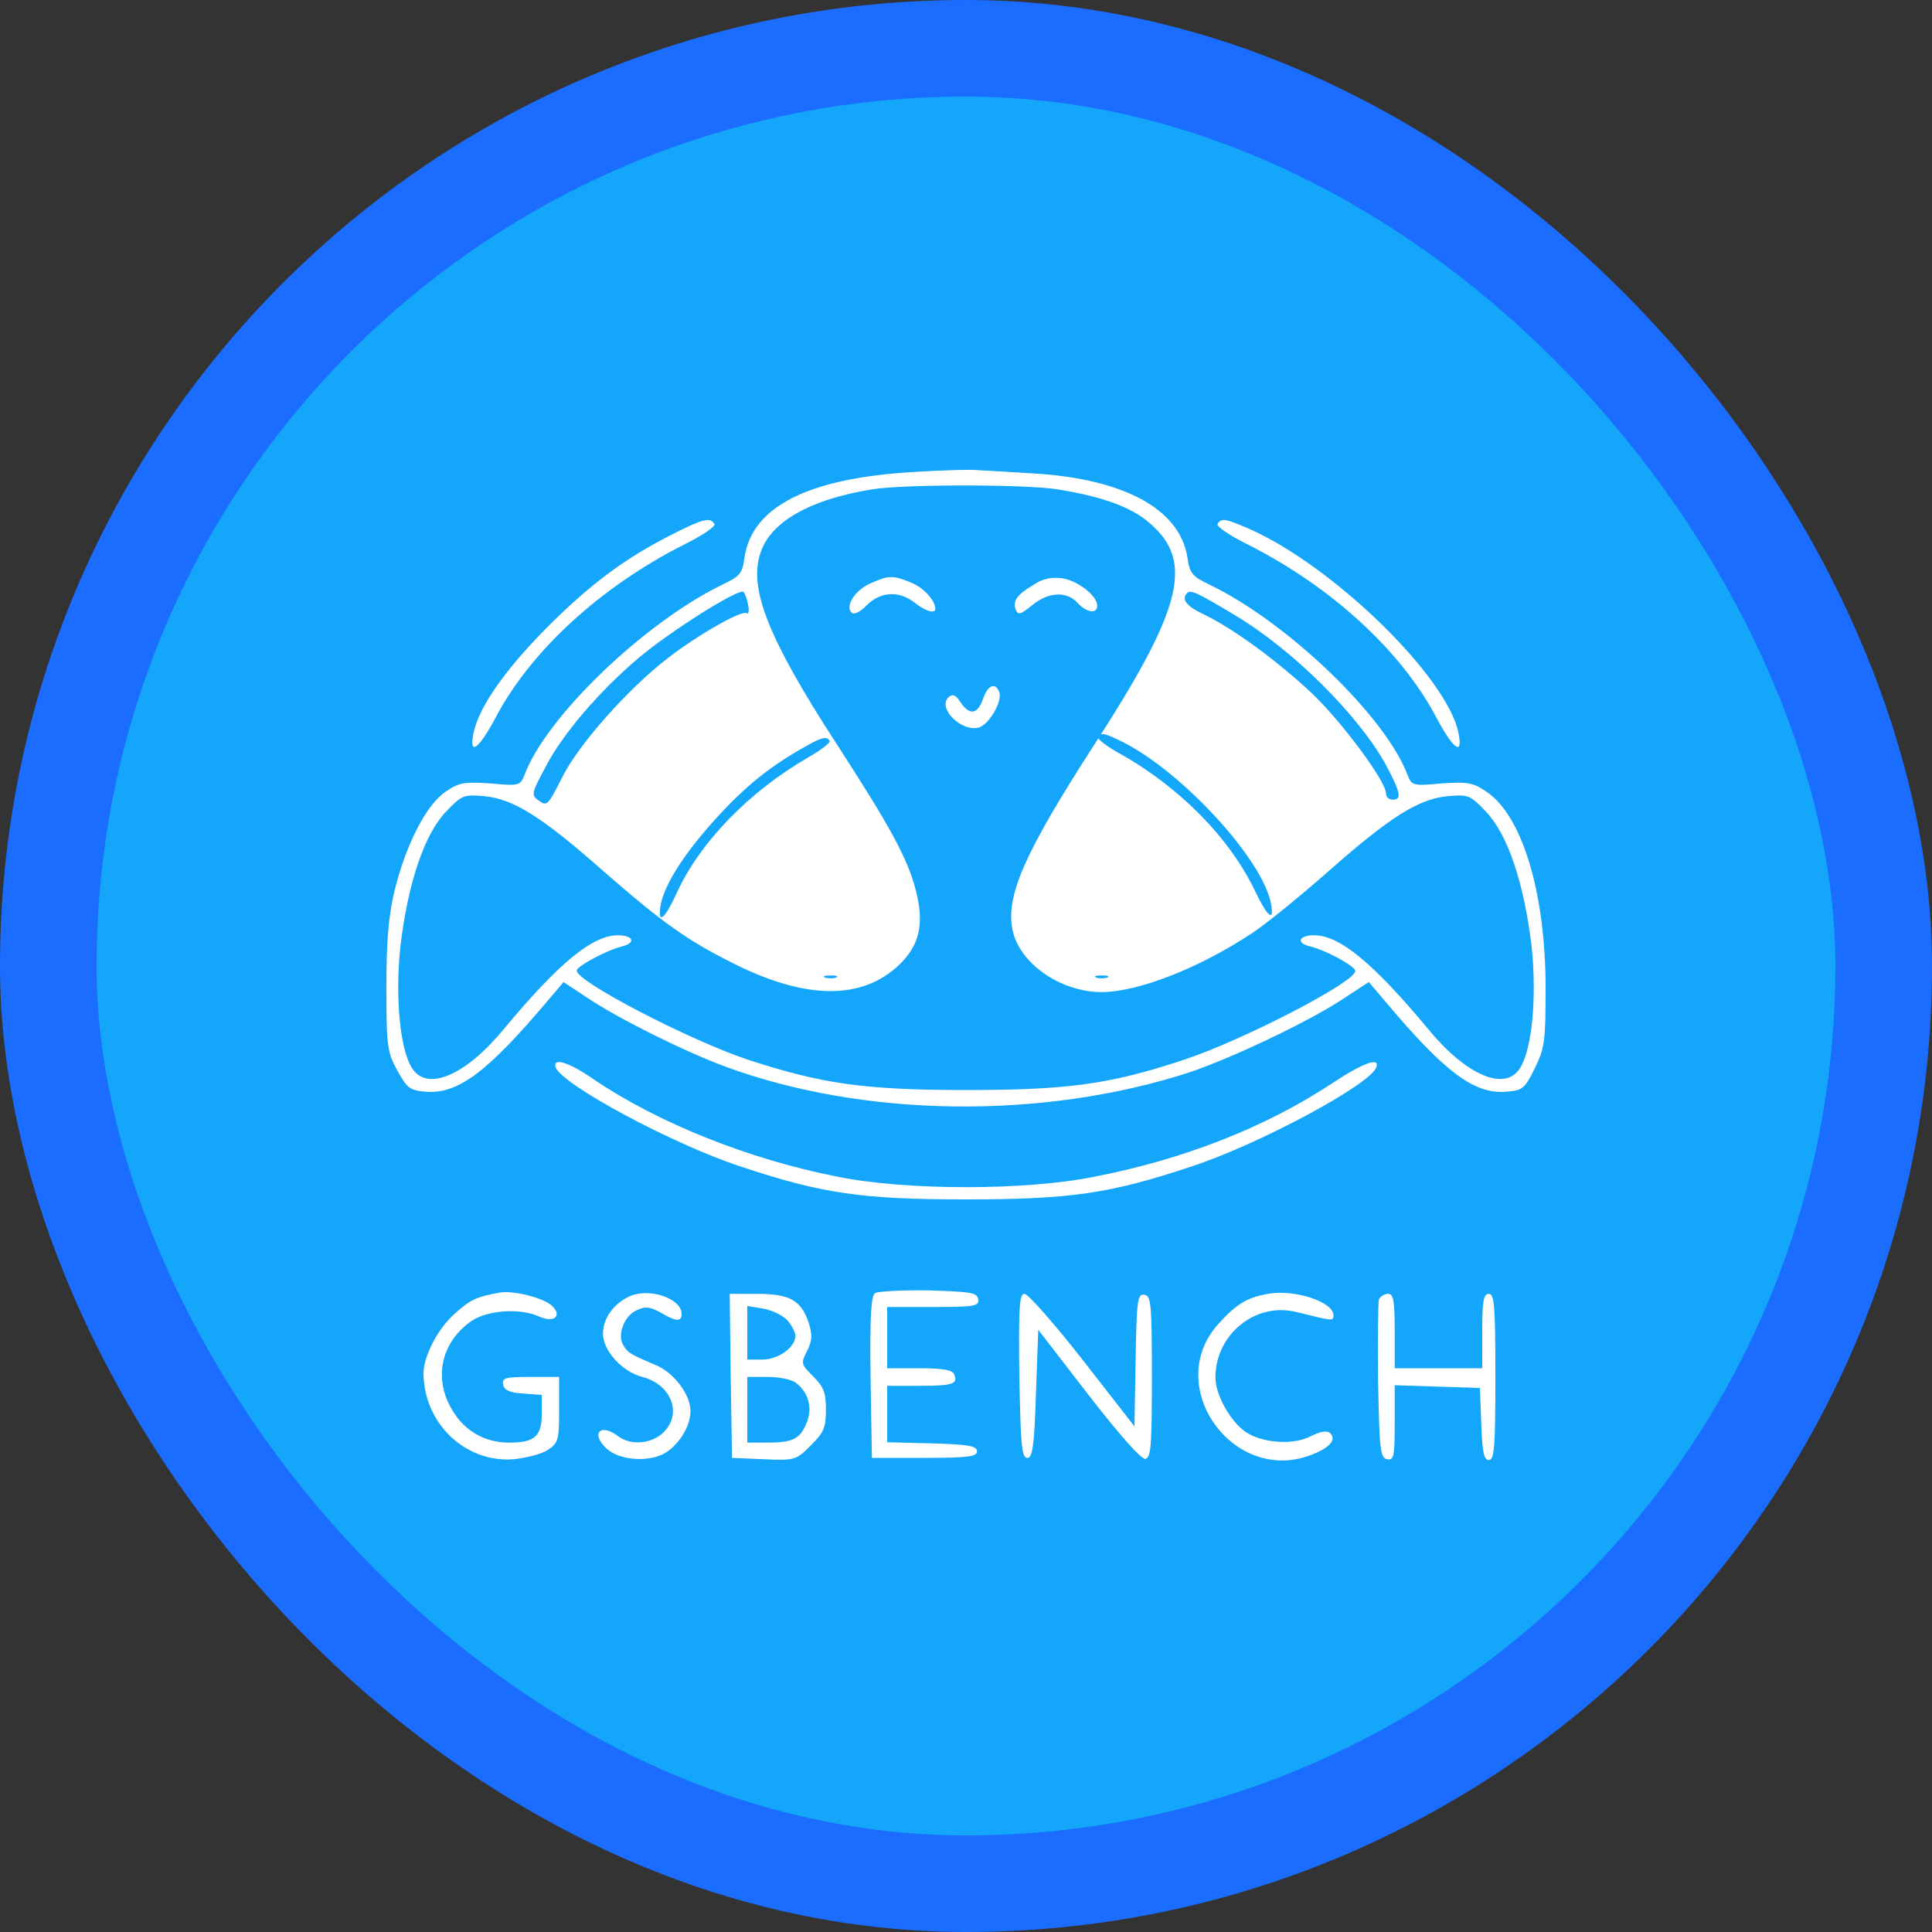 <svg width="10" height="10" viewBox="0 0 10 10" fill="none" xmlns="http://www.w3.org/2000/svg">
<rect x="0" y="0" width="10" height="10" fill="#333333" stroke="none"/>
<rect x="0.25" y="0.25" width="9.5" height="9.5" rx="4.75" fill="#13A6FA" stroke="#1A6DFF" stroke-width="0.5"/>
<g clip-path="url(#clip0_2869_19374)">
<path d="M4.728 2.443C4.183 2.475 3.895 2.622 3.854 2.882C3.843 2.968 3.832 2.982 3.737 3.027C3.336 3.222 2.829 3.708 2.715 4.01C2.693 4.066 2.688 4.069 2.539 4.055C2.403 4.046 2.376 4.05 2.306 4.098C2.206 4.166 2.102 4.37 2.043 4.607C2.011 4.741 2 4.865 2 5.112C2 5.42 2.005 5.447 2.057 5.542C2.109 5.635 2.122 5.644 2.208 5.651C2.371 5.662 2.523 5.549 2.833 5.182L2.917 5.083L3.039 5.164C3.202 5.273 3.54 5.441 3.752 5.52C4.47 5.785 5.396 5.796 6.152 5.552C6.37 5.479 6.757 5.296 6.943 5.176L7.085 5.083L7.169 5.182C7.477 5.549 7.629 5.662 7.792 5.651C7.88 5.644 7.891 5.638 7.943 5.531C7.995 5.427 8 5.393 8 5.112C8 4.625 7.88 4.222 7.694 4.098C7.624 4.05 7.597 4.046 7.461 4.055C7.312 4.069 7.307 4.066 7.285 4.01C7.171 3.708 6.664 3.222 6.266 3.029C6.171 2.984 6.157 2.968 6.146 2.884C6.105 2.633 5.815 2.477 5.342 2.45C5.235 2.443 5.111 2.436 5.068 2.434C5.025 2.429 4.871 2.434 4.728 2.443ZM5.475 2.533C5.704 2.57 5.856 2.624 5.951 2.708C6.182 2.905 6.121 3.149 5.663 3.856C5.308 4.406 5.206 4.632 5.24 4.809C5.272 4.983 5.487 5.135 5.702 5.135C5.89 5.135 6.211 5.01 6.485 4.827C6.551 4.784 6.723 4.644 6.87 4.515C7.196 4.227 7.341 4.136 7.493 4.121C7.602 4.112 7.608 4.114 7.694 4.204C7.805 4.322 7.889 4.573 7.928 4.902C7.955 5.164 7.93 5.434 7.866 5.531C7.787 5.651 7.588 5.565 7.391 5.325C7.108 4.985 6.934 4.841 6.802 4.841C6.721 4.841 6.707 4.881 6.782 4.899C6.863 4.918 7.015 5.001 7.015 5.026C7.015 5.083 6.438 5.382 6.132 5.484C5.745 5.613 5.525 5.642 5 5.642C4.475 5.642 4.253 5.61 3.868 5.484C3.565 5.382 2.985 5.081 2.985 5.024C2.985 5.001 3.141 4.918 3.218 4.899C3.293 4.881 3.279 4.841 3.198 4.841C3.066 4.841 2.892 4.985 2.609 5.325C2.412 5.565 2.213 5.651 2.134 5.531C2.07 5.434 2.045 5.164 2.072 4.902C2.111 4.573 2.195 4.322 2.306 4.204C2.392 4.114 2.398 4.112 2.507 4.121C2.659 4.136 2.804 4.227 3.13 4.515C3.426 4.773 3.558 4.868 3.793 4.985C4.171 5.176 4.463 5.178 4.656 4.992C4.76 4.89 4.785 4.782 4.74 4.607C4.697 4.44 4.602 4.27 4.328 3.847C3.972 3.299 3.875 3.043 3.936 2.862C3.988 2.701 4.192 2.585 4.513 2.533C4.678 2.506 5.306 2.506 5.475 2.533ZM3.872 3.131C3.879 3.161 3.875 3.181 3.863 3.174C3.838 3.158 3.617 3.283 3.458 3.405C3.252 3.564 2.996 3.851 2.91 4.023C2.838 4.166 2.831 4.175 2.79 4.145C2.749 4.116 2.749 4.109 2.822 3.973C2.908 3.804 3.1 3.579 3.306 3.405C3.463 3.272 3.818 3.047 3.848 3.063C3.854 3.07 3.868 3.099 3.872 3.131ZM6.39 3.183C6.694 3.364 7.035 3.706 7.174 3.96C7.251 4.105 7.257 4.139 7.208 4.139C7.189 4.139 7.174 4.125 7.174 4.107C7.174 4.044 6.945 3.736 6.793 3.591C6.612 3.421 6.392 3.26 6.241 3.185C6.139 3.138 6.112 3.102 6.146 3.068C6.164 3.052 6.202 3.07 6.39 3.183ZM4.328 5.06C4.312 5.065 4.285 5.065 4.271 5.06C4.255 5.053 4.266 5.049 4.298 5.049C4.33 5.049 4.341 5.053 4.328 5.06ZM5.731 5.06C5.715 5.065 5.688 5.065 5.675 5.06C5.659 5.053 5.67 5.049 5.702 5.049C5.734 5.049 5.745 5.053 5.731 5.06Z" fill="white"/>
<path d="M4.509 3.018C4.427 3.052 4.373 3.136 4.407 3.17C4.42 3.183 4.45 3.17 4.486 3.133C4.558 3.061 4.654 3.056 4.735 3.12C4.789 3.163 4.841 3.179 4.841 3.152C4.841 3.109 4.783 3.043 4.717 3.016C4.622 2.977 4.601 2.977 4.509 3.018Z" fill="white"/>
<path d="M5.349 3.027C5.263 3.079 5.24 3.111 5.258 3.156C5.269 3.185 5.283 3.181 5.342 3.133C5.426 3.063 5.521 3.059 5.577 3.12C5.625 3.172 5.679 3.179 5.679 3.135C5.679 3.083 5.577 3.004 5.496 2.993C5.444 2.986 5.396 2.995 5.349 3.027Z" fill="white"/>
<path d="M5.088 3.618C5.059 3.699 5.018 3.704 4.971 3.634C4.946 3.595 4.93 3.591 4.909 3.609C4.851 3.668 4.98 3.792 5.068 3.765C5.122 3.747 5.19 3.627 5.172 3.582C5.152 3.53 5.113 3.545 5.088 3.618Z" fill="white"/>
<path d="M3.483 2.764C3.234 2.889 3.051 3.027 2.826 3.253C2.607 3.475 2.478 3.663 2.451 3.794C2.426 3.917 2.478 3.878 2.566 3.713C2.747 3.369 3.109 3.036 3.546 2.816C3.637 2.771 3.705 2.724 3.698 2.712C3.675 2.676 3.639 2.685 3.483 2.764Z" fill="white"/>
<path d="M6.302 2.712C6.295 2.724 6.363 2.771 6.454 2.816C6.891 3.036 7.253 3.369 7.434 3.713C7.522 3.878 7.574 3.917 7.549 3.794C7.491 3.502 6.891 2.921 6.46 2.735C6.34 2.683 6.322 2.681 6.302 2.712Z" fill="white"/>
<path d="M2.876 5.524C2.906 5.613 3.483 5.923 3.834 6.038C4.257 6.179 4.463 6.208 5 6.208C5.537 6.208 5.743 6.179 6.166 6.038C6.517 5.923 7.094 5.613 7.124 5.524C7.142 5.47 7.058 5.499 6.886 5.613C6.544 5.837 6.128 6 5.668 6.09C5.312 6.163 4.688 6.163 4.332 6.09C3.875 6 3.406 5.812 3.075 5.588C2.944 5.497 2.86 5.472 2.876 5.524Z" fill="white"/>
<path d="M2.589 6.69C2.469 6.711 2.437 6.726 2.36 6.794C2.269 6.871 2.195 7.014 2.192 7.105C2.192 7.365 2.407 7.573 2.659 7.553C2.724 7.546 2.804 7.526 2.835 7.505C2.89 7.469 2.894 7.453 2.894 7.297V7.127H2.745C2.616 7.127 2.598 7.132 2.604 7.166C2.609 7.195 2.638 7.209 2.709 7.213L2.804 7.22V7.32C2.804 7.435 2.767 7.467 2.634 7.467C2.509 7.467 2.403 7.406 2.34 7.297C2.242 7.134 2.283 6.946 2.441 6.837C2.525 6.781 2.693 6.769 2.792 6.815C2.869 6.849 2.912 6.81 2.856 6.758C2.811 6.717 2.659 6.679 2.589 6.69Z" fill="white"/>
<path d="M3.263 6.708C3.177 6.745 3.121 6.824 3.121 6.903C3.121 6.991 3.22 7.1 3.325 7.127C3.479 7.168 3.533 7.322 3.431 7.417C3.37 7.474 3.263 7.483 3.198 7.433C3.107 7.363 3.055 7.422 3.141 7.499C3.205 7.557 3.347 7.569 3.433 7.526C3.51 7.485 3.574 7.385 3.574 7.304C3.574 7.22 3.49 7.107 3.399 7.068C3.263 7.01 3.25 7.003 3.227 6.964C3.193 6.912 3.229 6.813 3.293 6.783C3.34 6.76 3.363 6.763 3.42 6.794C3.501 6.842 3.528 6.842 3.528 6.801C3.528 6.722 3.365 6.665 3.263 6.708Z" fill="white"/>
<path d="M4.529 6.693C4.509 6.708 4.502 6.81 4.506 7.13L4.513 7.546H4.785C5.011 7.546 5.057 7.539 5.057 7.512C5.057 7.485 5.014 7.476 4.826 7.471L4.592 7.465V7.32V7.173H4.758C4.934 7.173 4.959 7.163 4.939 7.114C4.93 7.091 4.882 7.082 4.76 7.082H4.592V6.923V6.765H4.832C5.047 6.765 5.07 6.76 5.063 6.724C5.057 6.69 5.023 6.686 4.807 6.679C4.669 6.677 4.545 6.684 4.529 6.693Z" fill="white"/>
<path d="M6.562 6.697C6.454 6.717 6.402 6.747 6.306 6.853C6.014 7.177 6.39 7.696 6.798 7.526C6.886 7.49 6.918 7.451 6.884 7.417C6.87 7.404 6.836 7.408 6.786 7.433C6.694 7.483 6.526 7.469 6.442 7.408C6.363 7.349 6.291 7.216 6.291 7.13C6.291 6.905 6.501 6.736 6.714 6.792C6.897 6.837 6.902 6.84 6.902 6.808C6.902 6.738 6.7 6.672 6.562 6.697Z" fill="white"/>
<path d="M3.782 7.12L3.789 7.546L3.954 7.553C4.117 7.56 4.121 7.557 4.198 7.48C4.264 7.415 4.275 7.388 4.275 7.297C4.275 7.211 4.264 7.179 4.21 7.125C4.146 7.062 4.144 7.057 4.178 6.991C4.205 6.937 4.205 6.908 4.185 6.844C4.146 6.731 4.088 6.697 3.92 6.697H3.777L3.782 7.12ZM4.078 6.837C4.099 6.862 4.117 6.896 4.117 6.914C4.117 6.973 4.029 7.037 3.947 7.037H3.868V6.899V6.76L3.954 6.774C3.999 6.783 4.056 6.81 4.078 6.837ZM4.121 7.159C4.185 7.207 4.208 7.29 4.174 7.367C4.14 7.449 4.103 7.467 3.968 7.467H3.868V7.297V7.127H3.977C4.035 7.127 4.101 7.141 4.121 7.159Z" fill="white"/>
<path d="M5.276 7.12C5.283 7.48 5.288 7.546 5.317 7.546C5.344 7.546 5.353 7.49 5.362 7.216L5.374 6.883L5.634 7.22C5.792 7.424 5.908 7.555 5.928 7.551C5.958 7.546 5.962 7.48 5.962 7.127C5.962 6.749 5.958 6.708 5.924 6.702C5.888 6.695 5.883 6.727 5.878 7.039L5.872 7.383L5.604 7.039C5.457 6.851 5.321 6.697 5.303 6.697C5.276 6.697 5.272 6.76 5.276 7.12Z" fill="white"/>
<path d="M7.137 6.726C7.133 6.742 7.131 6.932 7.133 7.15C7.14 7.505 7.144 7.546 7.18 7.553C7.214 7.56 7.219 7.539 7.219 7.365V7.17L7.441 7.177L7.66 7.184L7.667 7.369C7.672 7.517 7.681 7.557 7.706 7.557C7.735 7.557 7.74 7.489 7.74 7.127C7.74 6.76 7.735 6.697 7.706 6.697C7.679 6.697 7.672 6.733 7.672 6.889V7.082H7.445H7.219V6.889C7.219 6.731 7.212 6.697 7.185 6.697C7.165 6.697 7.144 6.711 7.137 6.726Z" fill="white"/>
<path d="M5.684 3.816C5.679 3.825 5.728 3.863 5.793 3.899C6.107 4.074 6.367 4.34 6.497 4.614C6.56 4.745 6.597 4.776 6.579 4.679C6.537 4.446 6.107 3.982 5.798 3.834C5.712 3.793 5.699 3.791 5.684 3.816Z" fill="#13A6FA"/>
<path d="M4.139 3.881C3.96 3.984 3.831 4.094 3.674 4.272C3.521 4.447 3.433 4.594 3.418 4.693C3.404 4.787 3.441 4.756 3.5 4.628C3.62 4.362 3.874 4.099 4.187 3.918C4.252 3.881 4.3 3.843 4.294 3.834C4.277 3.808 4.25 3.816 4.139 3.881Z" fill="#13A6FA"/>
</g>
<defs>
<clipPath id="clip0_2869_19374">
<rect width="6" height="6" fill="white" transform="translate(2 2)"/>
</clipPath>
</defs>
</svg>
